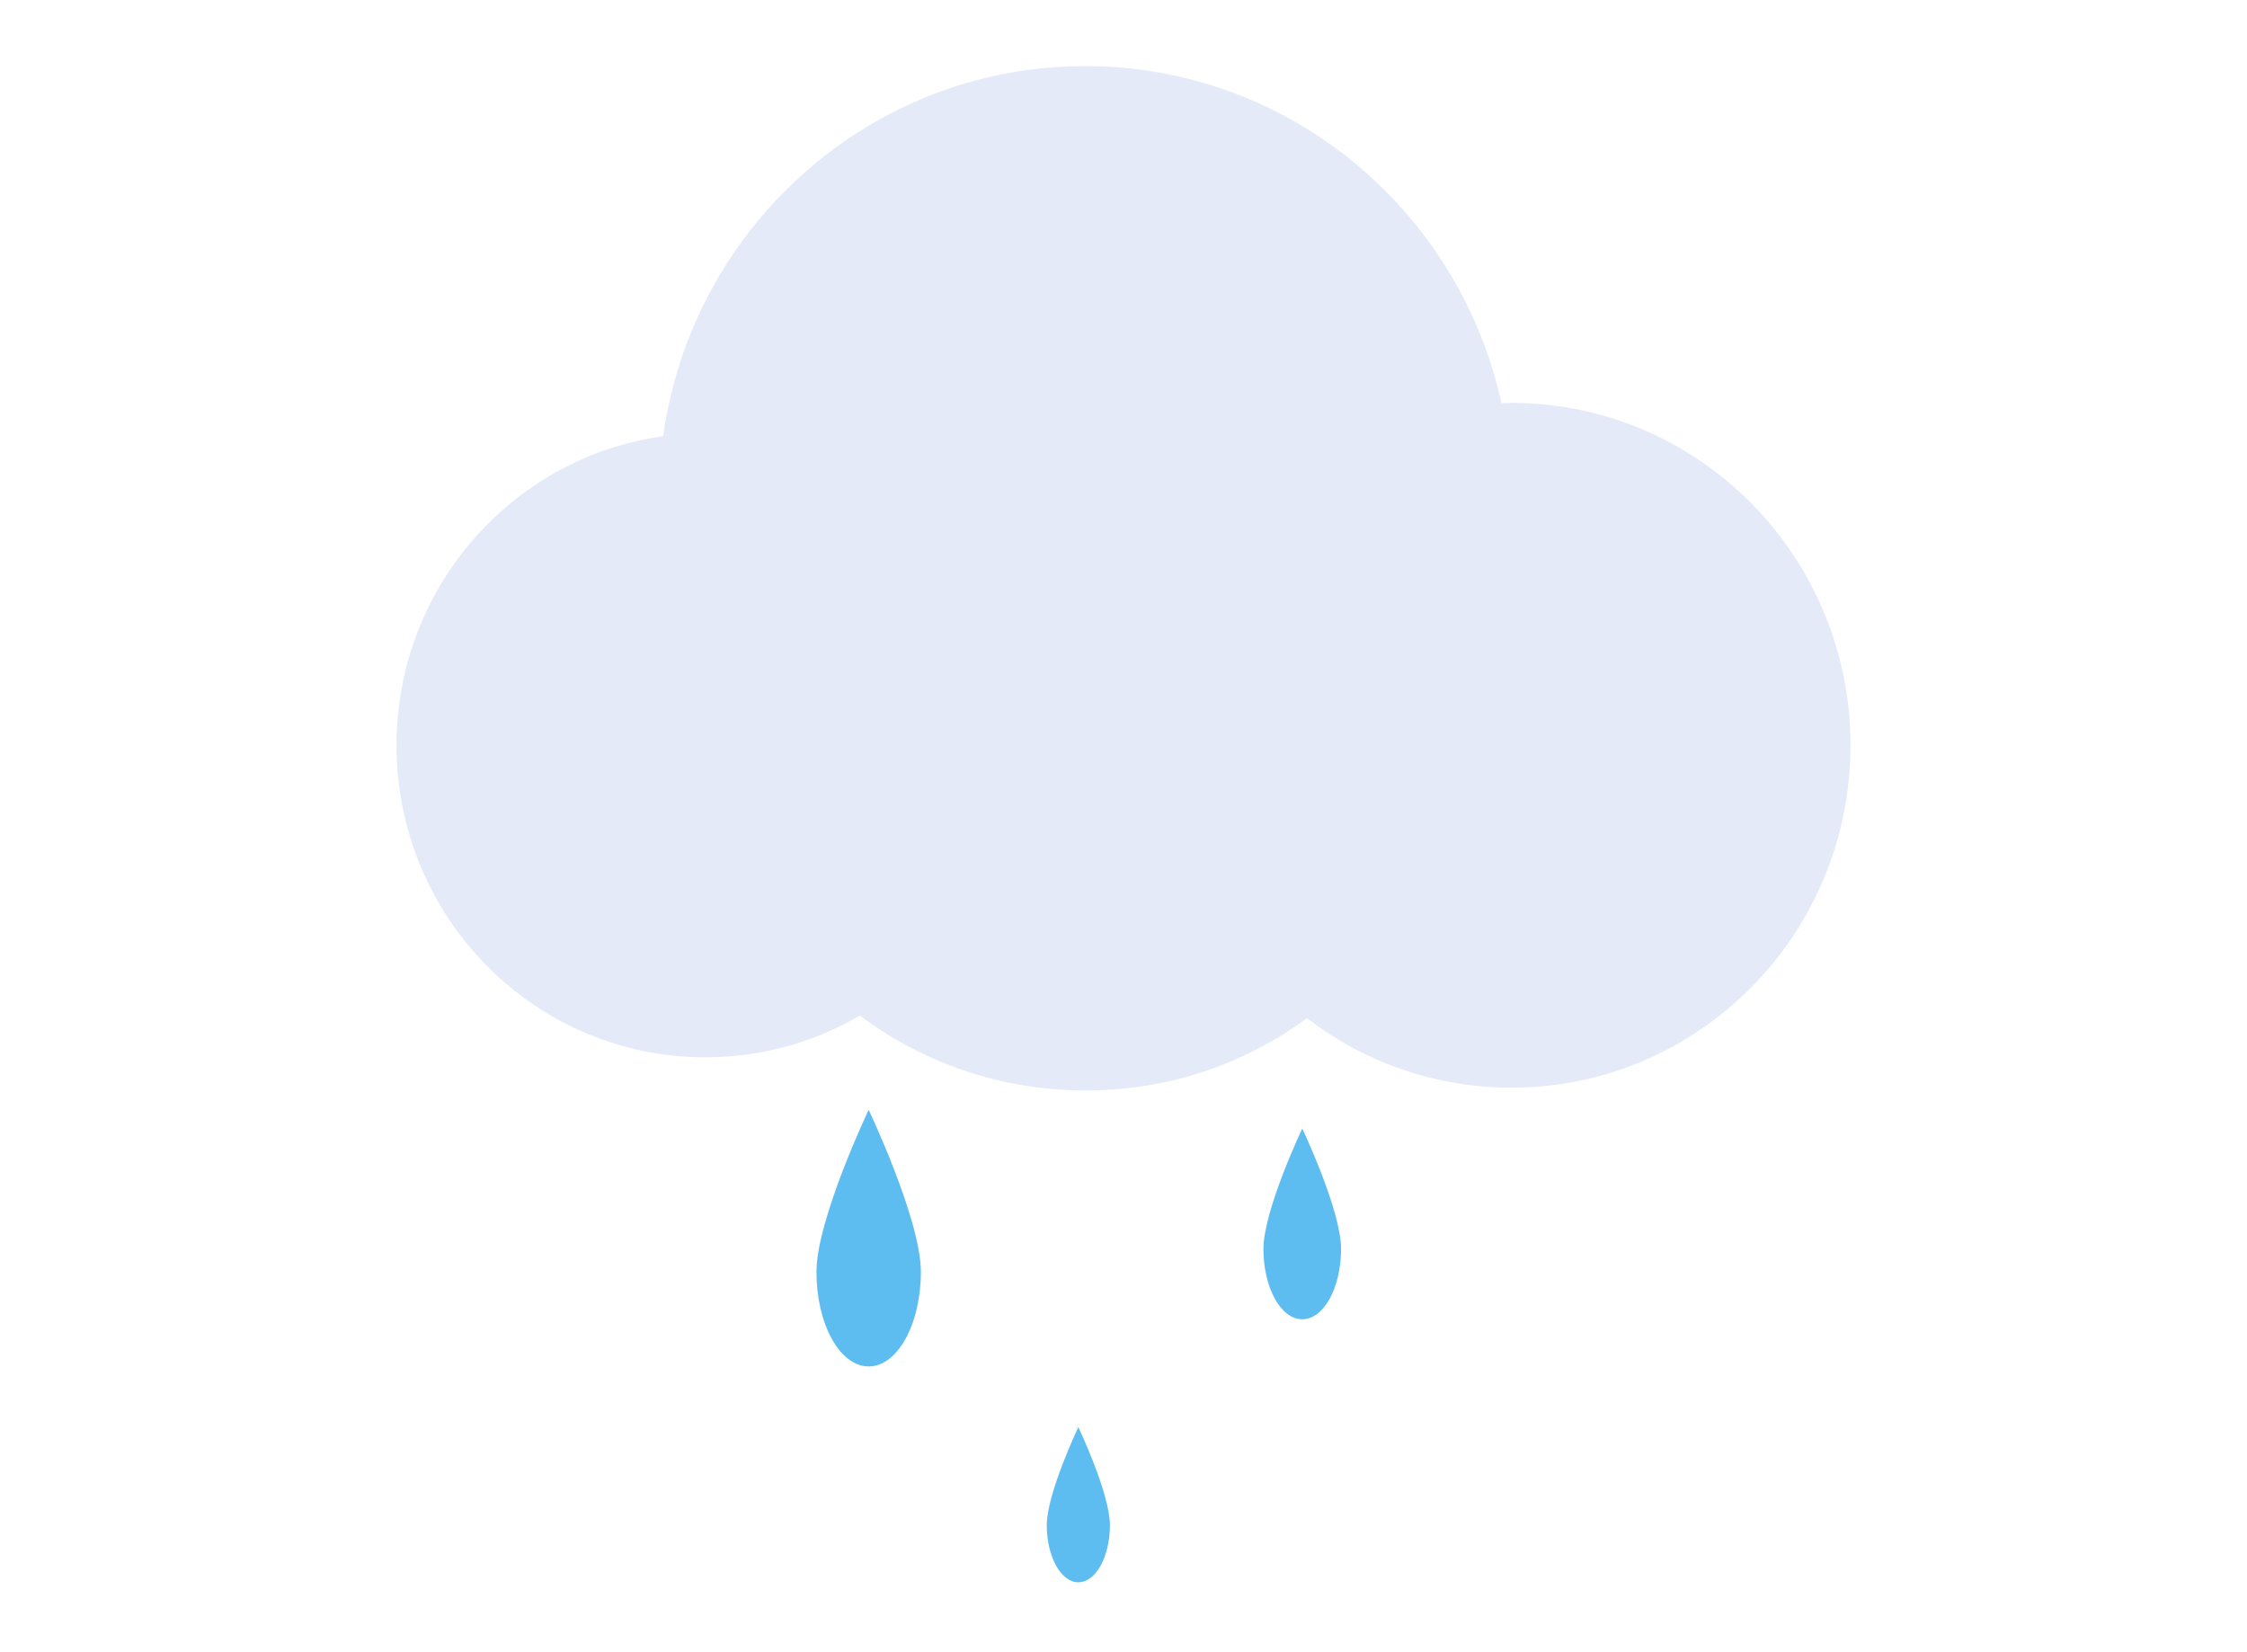 <svg width="68" height="50" viewBox="0 0 68 50" fill="none" xmlns="http://www.w3.org/2000/svg">
<path d="M45.744 12.195C45.641 12.195 45.539 12.197 45.437 12.199C44.156 6.364 39.003 2 32.842 2C26.332 2 20.95 6.871 20.068 13.202C15.511 13.832 12 17.78 12 22.556C12 27.771 16.185 31.997 21.346 31.997C23.048 31.997 24.645 31.538 26.02 30.734C27.928 32.158 30.287 33 32.842 33C35.397 33 37.665 32.19 39.553 30.815C41.274 32.133 43.419 32.916 45.744 32.916C51.408 32.916 56 28.277 56 22.555C56 16.833 51.408 12.193 45.744 12.193V12.195Z" fill="#E5EAF8"/>
<path d="M27.868 38.489C27.868 36.908 26.288 33.586 26.288 33.586C26.288 33.586 24.708 36.908 24.708 38.489C24.708 40.07 25.415 41.352 26.288 41.352C27.161 41.352 27.868 40.07 27.868 38.489Z" fill="#5DBDF1"/>
<path d="M40.584 37.797C40.584 36.621 39.41 34.154 39.41 34.154C39.41 34.154 38.235 36.621 38.235 37.797C38.235 38.972 38.761 39.924 39.41 39.924C40.059 39.924 40.584 38.972 40.584 37.797Z" fill="#5DBDF1"/>
<path d="M33.589 46.153C33.589 45.197 32.634 43.188 32.634 43.188C32.634 43.188 31.678 45.196 31.678 46.153C31.678 47.109 32.106 47.884 32.634 47.884C33.162 47.884 33.589 47.108 33.589 46.153Z" fill="#5DBDF1"/>
</svg>
